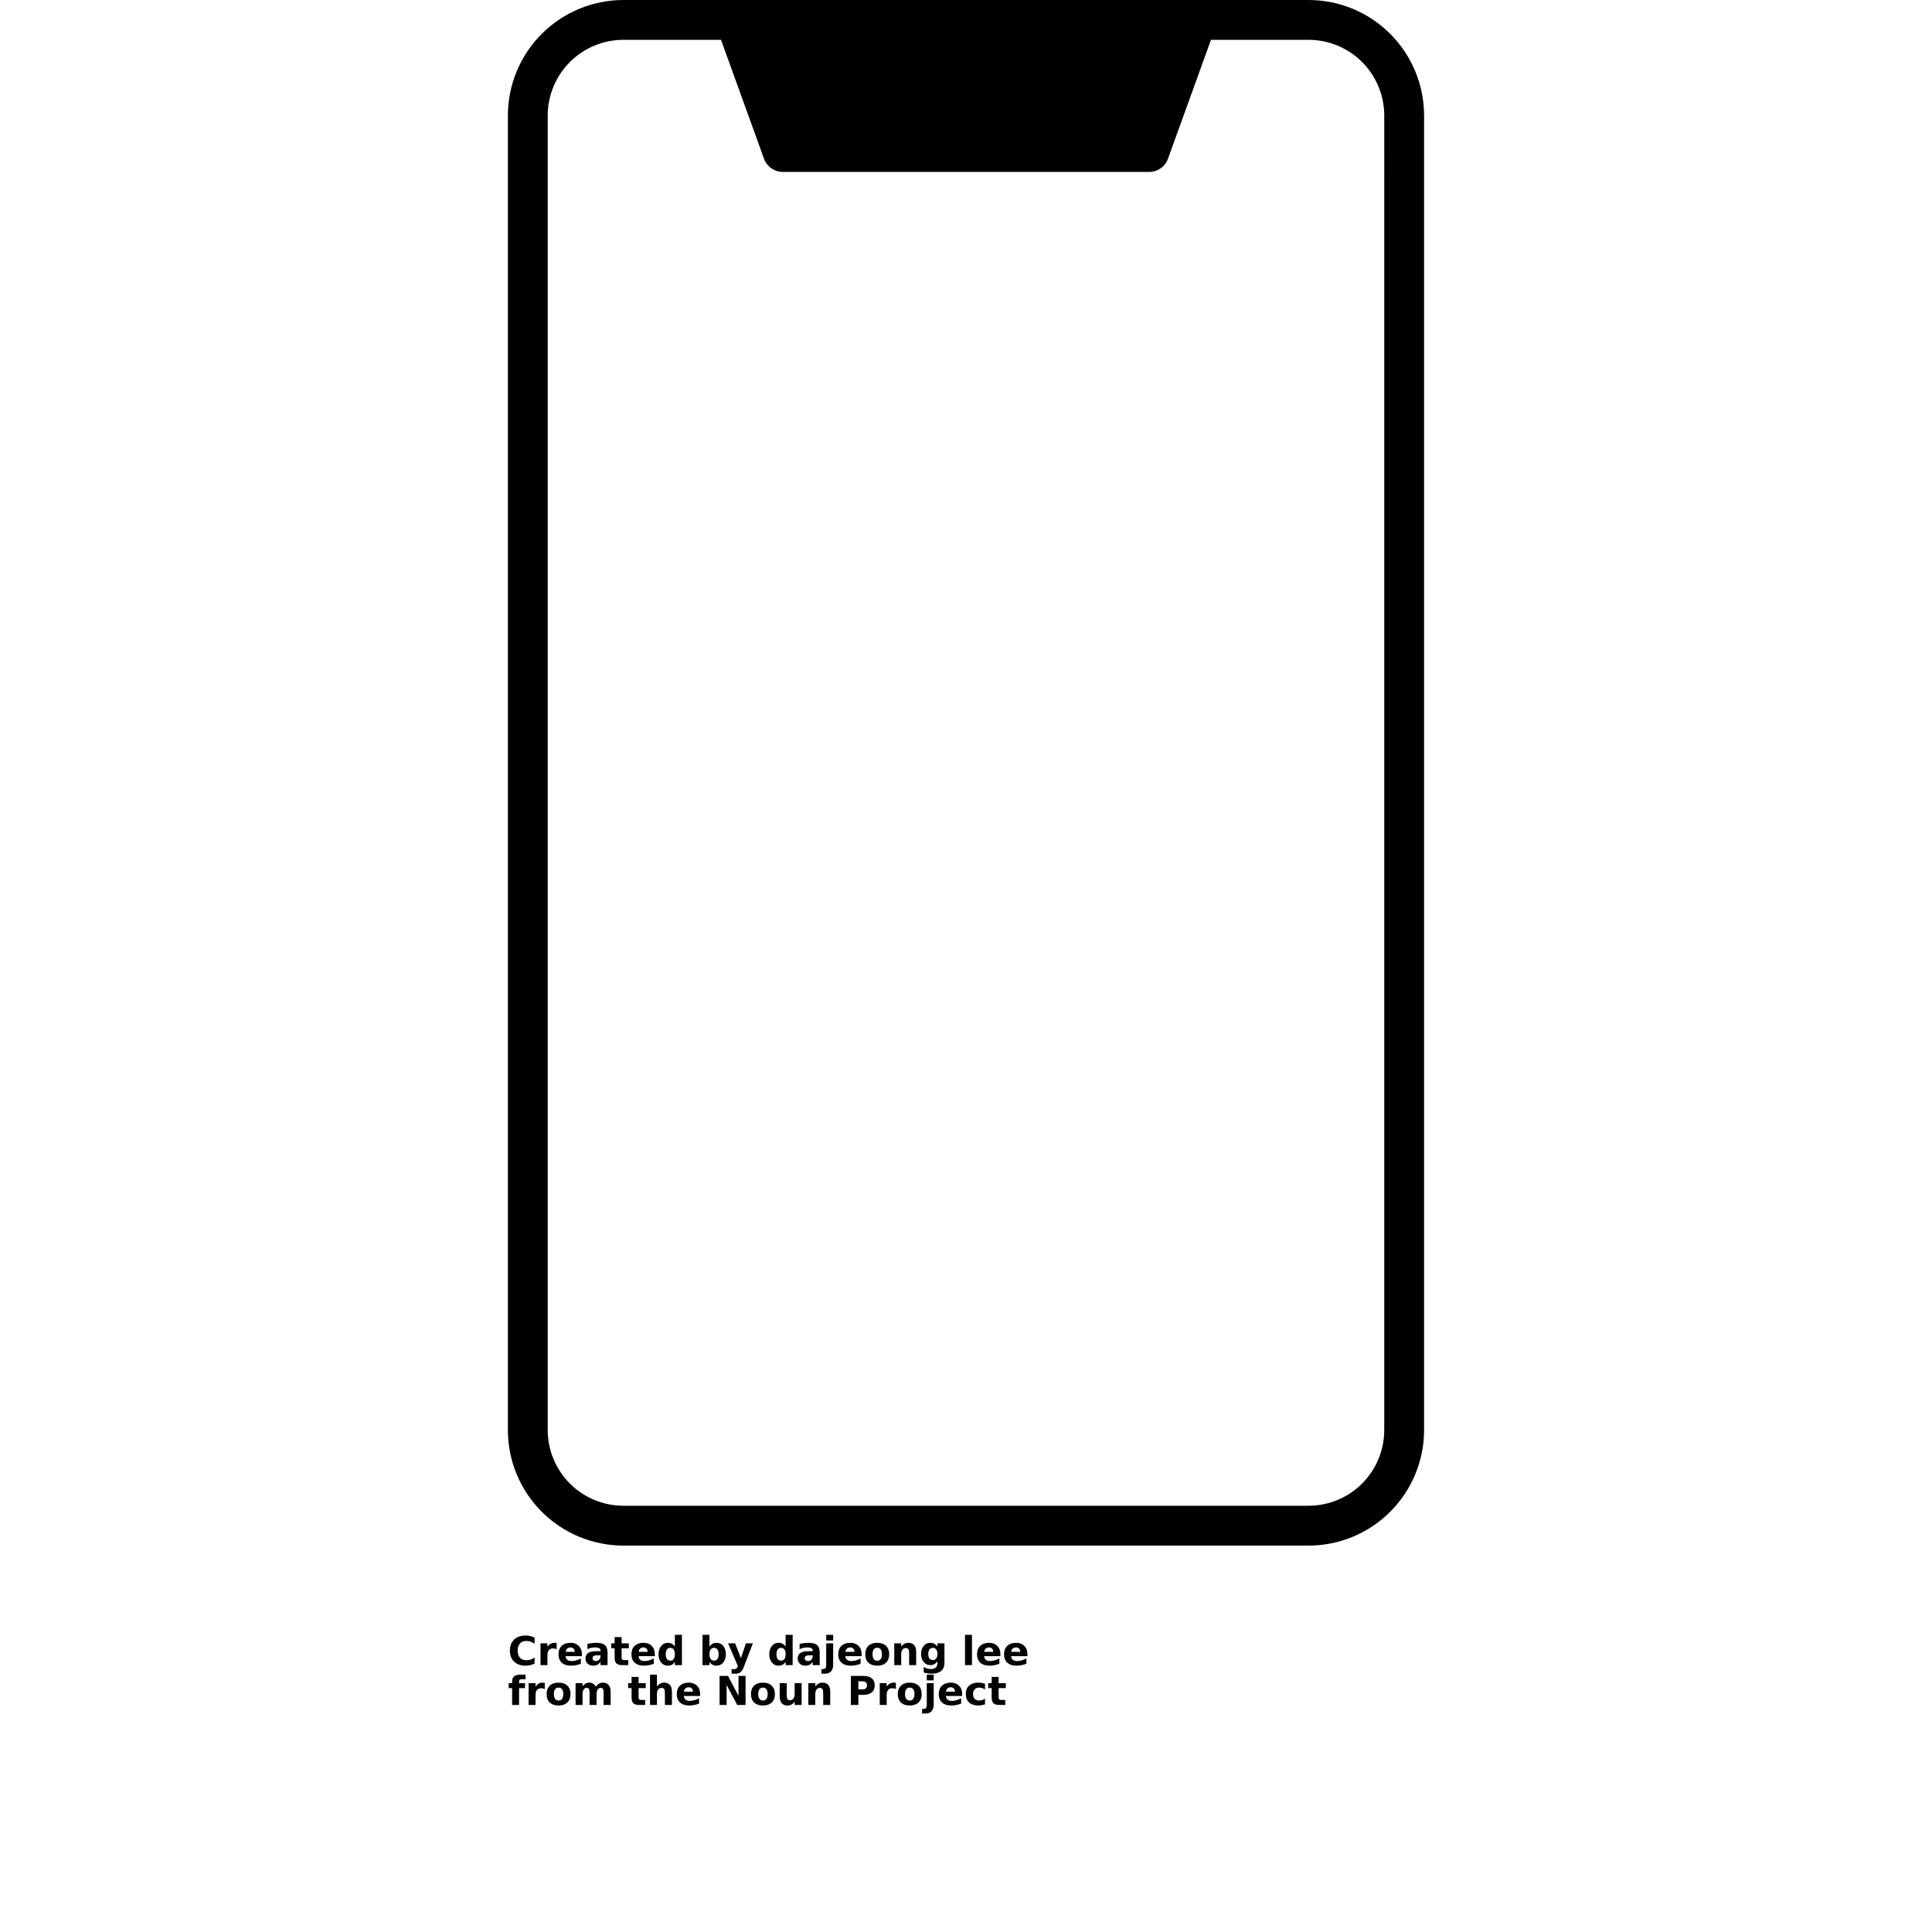 <?xml version="1.0" encoding="UTF-8"?>
<svg width="700pt" height="700pt" version="1.1" viewBox="0 0 700 700" xmlns="http://www.w3.org/2000/svg" xmlns:xlink="http://www.w3.org/1999/xlink">
 <defs>
  <symbol id="t" overflow="visible">
   <path d="m9.672-0.578c-0.5 0.262-1.023 0.453-1.562 0.578-0.543 0.133-1.105 0.203-1.688 0.203-1.75 0-3.141-0.488-4.172-1.469-1.023-0.977-1.531-2.305-1.531-3.984 0-1.688 0.508-3.019 1.531-4 1.031-0.977 2.422-1.469 4.172-1.469 0.582 0 1.145 0.07 1.688 0.203 0.539 0.125 1.062 0.32 1.562 0.578v2.188c-0.5-0.344-0.996-0.594-1.484-0.75-0.492-0.164-1.008-0.25-1.547-0.25-0.969 0-1.73 0.312-2.281 0.938-0.555 0.617-0.828 1.469-0.828 2.562 0 1.086 0.273 1.938 0.828 2.562 0.551 0.617 1.312 0.922 2.281 0.922 0.539 0 1.055-0.078 1.547-0.234 0.488-0.156 0.984-0.406 1.484-0.75z"/>
  </symbol>
  <symbol id="d" overflow="visible">
   <path d="m7.078-5.75c-0.219-0.102-0.438-0.176-0.656-0.219-0.219-0.051-0.438-0.078-0.656-0.078-0.656 0-1.164 0.211-1.516 0.625-0.344 0.418-0.516 1.012-0.516 1.781v3.641h-2.516v-7.891h2.516v1.297c0.32-0.52 0.691-0.895 1.109-1.125 0.426-0.238 0.93-0.359 1.516-0.359 0.094 0 0.188 0.008 0.281 0.016 0.094 0 0.238 0.012 0.438 0.031z"/>
  </symbol>
  <symbol id="a" overflow="visible">
   <path d="m9.094-3.969v0.719h-5.906c0.062 0.594 0.273 1.043 0.641 1.344 0.375 0.293 0.891 0.438 1.547 0.438 0.531 0 1.07-0.078 1.625-0.234 0.562-0.164 1.133-0.406 1.719-0.719v1.938c-0.594 0.23-1.195 0.402-1.797 0.516-0.594 0.113-1.188 0.172-1.781 0.172-1.43 0-2.539-0.359-3.328-1.078-0.793-0.727-1.188-1.75-1.188-3.062 0-1.289 0.383-2.301 1.156-3.031 0.781-0.738 1.852-1.109 3.219-1.109 1.238 0 2.227 0.375 2.969 1.125 0.75 0.742 1.125 1.734 1.125 2.984zm-2.594-0.844c0-0.477-0.141-0.863-0.422-1.156-0.281-0.289-0.648-0.438-1.094-0.438-0.492 0-0.891 0.141-1.203 0.422-0.305 0.273-0.492 0.664-0.562 1.172z"/>
  </symbol>
  <symbol id="g" overflow="visible">
   <path d="m4.75-3.547c-0.523 0-0.918 0.09-1.188 0.266-0.262 0.18-0.391 0.438-0.391 0.781 0 0.324 0.102 0.578 0.312 0.766 0.219 0.18 0.516 0.266 0.891 0.266 0.477 0 0.879-0.172 1.203-0.516 0.32-0.344 0.484-0.77 0.484-1.281v-0.281zm3.859-0.953v4.5h-2.547v-1.172c-0.336 0.48-0.715 0.828-1.141 1.047-0.43 0.219-0.945 0.328-1.547 0.328-0.812 0-1.477-0.238-1.984-0.719-0.512-0.477-0.766-1.098-0.766-1.859 0-0.914 0.316-1.586 0.953-2.016 0.633-0.438 1.633-0.656 3-0.656h1.484v-0.203c0-0.395-0.156-0.688-0.469-0.875s-0.809-0.281-1.484-0.281c-0.531 0-1.031 0.059-1.5 0.172-0.469 0.105-0.902 0.262-1.297 0.469v-1.922c0.539-0.125 1.082-0.219 1.625-0.281 0.539-0.07 1.086-0.109 1.641-0.109 1.426 0 2.453 0.281 3.078 0.844 0.633 0.555 0.953 1.465 0.953 2.734z"/>
  </symbol>
  <symbol id="c" overflow="visible">
   <path d="m3.969-10.141v2.25h2.594v1.797h-2.594v3.344c0 0.375 0.07 0.625 0.219 0.75 0.145 0.125 0.43 0.188 0.859 0.188h1.312v1.812h-2.172c-1 0-1.711-0.207-2.125-0.625-0.418-0.414-0.625-1.125-0.625-2.125v-3.344h-1.25v-1.797h1.25v-2.25z"/>
  </symbol>
  <symbol id="f" overflow="visible">
   <path d="m6.578-6.734v-4.234h2.547v10.969h-2.547v-1.141c-0.344 0.469-0.727 0.812-1.141 1.031-0.418 0.207-0.902 0.312-1.453 0.312-0.969 0-1.766-0.383-2.391-1.156-0.625-0.77-0.938-1.766-0.938-2.984s0.312-2.211 0.938-2.984c0.625-0.77 1.422-1.156 2.391-1.156 0.539 0 1.02 0.109 1.438 0.328 0.426 0.211 0.812 0.547 1.156 1.016zm-1.656 5.109c0.539 0 0.953-0.195 1.234-0.594 0.281-0.395 0.422-0.969 0.422-1.719s-0.141-1.32-0.422-1.719c-0.281-0.395-0.695-0.594-1.234-0.594-0.543 0-0.953 0.199-1.234 0.594-0.281 0.398-0.422 0.969-0.422 1.719s0.141 1.324 0.422 1.719c0.281 0.398 0.691 0.594 1.234 0.594z"/>
  </symbol>
  <symbol id="j" overflow="visible">
   <path d="m5.422-1.625c0.531 0 0.938-0.195 1.219-0.594 0.289-0.395 0.438-0.969 0.438-1.719s-0.148-1.32-0.438-1.719c-0.281-0.395-0.688-0.594-1.219-0.594-0.543 0-0.961 0.199-1.25 0.594-0.293 0.398-0.438 0.969-0.438 1.719s0.145 1.324 0.438 1.719c0.289 0.398 0.707 0.594 1.25 0.594zm-1.688-5.109c0.352-0.469 0.738-0.805 1.156-1.016 0.426-0.219 0.914-0.328 1.469-0.328 0.969 0 1.766 0.387 2.391 1.156 0.625 0.773 0.938 1.766 0.938 2.984s-0.312 2.215-0.938 2.984c-0.625 0.773-1.422 1.156-2.391 1.156-0.555 0-1.043-0.109-1.469-0.328-0.418-0.219-0.805-0.555-1.156-1.016v1.141h-2.516v-10.969h2.516z"/>
  </symbol>
  <symbol id="i" overflow="visible">
   <path d="m0.172-7.891h2.531l2.125 5.359 1.797-5.359h2.531l-3.328 8.641c-0.336 0.875-0.727 1.484-1.172 1.828-0.438 0.352-1.023 0.531-1.75 0.531h-1.469v-1.656h0.797c0.426 0 0.738-0.07 0.938-0.203 0.195-0.137 0.348-0.383 0.453-0.734l0.062-0.219z"/>
  </symbol>
  <symbol id="e" overflow="visible">
   <path d="m1.219-7.891h2.516v7.75c0 1.051-0.258 1.852-0.766 2.406-0.5 0.562-1.234 0.844-2.203 0.844h-1.25v-1.656h0.438c0.477 0 0.805-0.109 0.984-0.328 0.188-0.211 0.281-0.633 0.281-1.266zm0-3.078h2.516v2.062h-2.516z"/>
  </symbol>
  <symbol id="b" overflow="visible">
   <path d="m4.969-6.281c-0.562 0-0.992 0.203-1.281 0.609-0.293 0.398-0.438 0.977-0.438 1.734 0 0.75 0.145 1.328 0.438 1.734 0.289 0.406 0.719 0.609 1.281 0.609 0.551 0 0.973-0.203 1.266-0.609 0.289-0.406 0.438-0.984 0.438-1.734 0-0.758-0.148-1.336-0.438-1.734-0.293-0.406-0.715-0.609-1.266-0.609zm0-1.797c1.352 0 2.41 0.367 3.172 1.094 0.77 0.73 1.156 1.746 1.156 3.047 0 1.293-0.387 2.309-1.156 3.047-0.762 0.73-1.82 1.094-3.172 1.094-1.367 0-2.434-0.363-3.203-1.094-0.762-0.738-1.141-1.754-1.141-3.047 0-1.301 0.379-2.316 1.141-3.047 0.77-0.727 1.836-1.094 3.203-1.094z"/>
  </symbol>
  <symbol id="h" overflow="visible">
   <path d="m9.156-4.812v4.812h-2.547v-3.688c0-0.676-0.016-1.145-0.047-1.406-0.031-0.258-0.086-0.445-0.156-0.562-0.094-0.164-0.23-0.297-0.406-0.391-0.168-0.094-0.359-0.141-0.578-0.141-0.523 0-0.934 0.203-1.234 0.609-0.305 0.406-0.453 0.969-0.453 1.688v3.891h-2.516v-7.891h2.516v1.156c0.383-0.469 0.789-0.805 1.219-1.016 0.426-0.219 0.895-0.328 1.406-0.328 0.914 0 1.609 0.281 2.078 0.844 0.477 0.555 0.719 1.359 0.719 2.422z"/>
  </symbol>
  <symbol id="s" overflow="visible">
   <path d="m6.578-1.344c-0.344 0.461-0.727 0.797-1.141 1.016-0.418 0.219-0.902 0.328-1.453 0.328-0.969 0-1.766-0.379-2.391-1.141-0.625-0.758-0.938-1.727-0.938-2.906 0-1.176 0.312-2.141 0.938-2.891 0.625-0.758 1.422-1.141 2.391-1.141 0.551 0 1.035 0.109 1.453 0.328 0.414 0.219 0.797 0.562 1.141 1.031v-1.172h2.547v7.094c0 1.27-0.402 2.238-1.203 2.906-0.805 0.664-1.965 1-3.484 1-0.5 0-0.98-0.039-1.438-0.109-0.461-0.074-0.922-0.188-1.391-0.344v-1.969c0.445 0.258 0.879 0.445 1.297 0.562 0.426 0.125 0.852 0.188 1.281 0.188 0.82 0 1.426-0.184 1.812-0.547 0.383-0.355 0.578-0.914 0.578-1.688zm-1.656-4.906c-0.523 0-0.93 0.195-1.219 0.578-0.293 0.387-0.438 0.93-0.438 1.625 0 0.73 0.141 1.281 0.422 1.656s0.691 0.562 1.234 0.562c0.52 0 0.926-0.191 1.219-0.578 0.289-0.383 0.438-0.93 0.438-1.641 0-0.695-0.148-1.238-0.438-1.625-0.293-0.383-0.699-0.578-1.219-0.578z"/>
  </symbol>
  <symbol id="r" overflow="visible">
   <path d="m1.219-10.969h2.516v10.969h-2.516z"/>
  </symbol>
  <symbol id="q" overflow="visible">
   <path d="m6.406-10.969v1.656h-1.391c-0.367 0-0.621 0.07-0.766 0.203-0.137 0.125-0.203 0.344-0.203 0.656v0.562h2.156v1.797h-2.156v6.094h-2.516v-6.094h-1.25v-1.797h1.25v-0.562c0-0.852 0.238-1.484 0.719-1.891 0.477-0.414 1.219-0.625 2.219-0.625z"/>
  </symbol>
  <symbol id="p" overflow="visible">
   <path d="m8.531-6.578c0.32-0.488 0.703-0.859 1.141-1.109 0.438-0.258 0.914-0.391 1.438-0.391 0.914 0 1.609 0.281 2.078 0.844 0.477 0.555 0.719 1.359 0.719 2.422v4.812h-2.547v-4.109c0.008-0.062 0.016-0.125 0.016-0.188v-0.297c0-0.551-0.086-0.953-0.25-1.203-0.156-0.258-0.422-0.391-0.797-0.391-0.48 0-0.852 0.199-1.109 0.594-0.262 0.398-0.398 0.969-0.406 1.719v3.875h-2.531v-4.109c0-0.875-0.078-1.438-0.234-1.688-0.148-0.258-0.414-0.391-0.797-0.391-0.48 0-0.855 0.203-1.125 0.609-0.262 0.398-0.391 0.961-0.391 1.688v3.891h-2.531v-7.891h2.531v1.156c0.312-0.445 0.664-0.781 1.062-1 0.406-0.227 0.852-0.344 1.344-0.344 0.539 0 1.02 0.133 1.438 0.391 0.414 0.262 0.734 0.633 0.953 1.109z"/>
  </symbol>
  <symbol id="o" overflow="visible">
   <path d="m9.156-4.812v4.812h-2.547v-3.672c0-0.688-0.016-1.16-0.047-1.422-0.031-0.258-0.086-0.445-0.156-0.562-0.094-0.164-0.23-0.297-0.406-0.391-0.168-0.094-0.359-0.141-0.578-0.141-0.523 0-0.934 0.203-1.234 0.609-0.305 0.406-0.453 0.969-0.453 1.688v3.891h-2.516v-10.969h2.516v4.234c0.383-0.469 0.789-0.805 1.219-1.016 0.426-0.219 0.895-0.328 1.406-0.328 0.914 0 1.609 0.281 2.078 0.844 0.477 0.555 0.719 1.359 0.719 2.422z"/>
  </symbol>
  <symbol id="n" overflow="visible">
   <path d="m1.328-10.531h3.031l3.828 7.219v-7.219h2.562v10.531h-3.031l-3.828-7.219v7.219h-2.562z"/>
  </symbol>
  <symbol id="m" overflow="visible">
   <path d="m1.125-3.078v-4.812h2.547v0.781c0 0.43-0.008 0.965-0.016 1.609v1.297c0 0.637 0.016 1.094 0.047 1.375s0.086 0.484 0.172 0.609c0.102 0.168 0.238 0.297 0.406 0.391 0.164 0.086 0.352 0.125 0.562 0.125 0.531 0 0.945-0.203 1.25-0.609 0.301-0.406 0.453-0.969 0.453-1.688v-3.891h2.516v7.891h-2.516v-1.141c-0.387 0.461-0.793 0.797-1.219 1.016-0.43 0.219-0.898 0.328-1.406 0.328-0.906 0-1.602-0.273-2.078-0.828-0.48-0.562-0.719-1.379-0.719-2.453z"/>
  </symbol>
  <symbol id="l" overflow="visible">
   <path d="m1.328-10.531h4.5c1.344 0 2.367 0.305 3.078 0.906 0.719 0.594 1.078 1.438 1.078 2.531 0 1.105-0.359 1.953-1.078 2.547-0.711 0.594-1.734 0.891-3.078 0.891h-1.781v3.656h-2.719zm2.719 1.969v2.938h1.5c0.52 0 0.922-0.125 1.203-0.375 0.289-0.258 0.438-0.625 0.438-1.094s-0.148-0.828-0.438-1.078c-0.281-0.258-0.684-0.391-1.203-0.391z"/>
  </symbol>
  <symbol id="k" overflow="visible">
   <path d="m7.594-7.656v2.062c-0.344-0.227-0.688-0.398-1.031-0.516-0.344-0.113-0.703-0.172-1.078-0.172-0.711 0-1.262 0.211-1.656 0.625-0.387 0.406-0.578 0.98-0.578 1.719 0 0.742 0.191 1.32 0.578 1.734 0.395 0.406 0.945 0.609 1.656 0.609 0.395 0 0.77-0.055 1.125-0.172 0.352-0.125 0.68-0.301 0.984-0.531v2.062c-0.398 0.148-0.797 0.254-1.203 0.328-0.406 0.07-0.812 0.109-1.219 0.109-1.43 0-2.543-0.363-3.344-1.094-0.805-0.727-1.203-1.742-1.203-3.047 0-1.301 0.398-2.316 1.203-3.047 0.801-0.727 1.914-1.094 3.344-1.094 0.406 0 0.812 0.039 1.219 0.109 0.406 0.062 0.805 0.168 1.203 0.312z"/>
  </symbol>
 </defs>
 <g>
  <path d="m474.12 0h-248.25c-11.098 0.008-21.738 4.418-29.586 12.27-7.848 7.848-12.262 18.488-12.27 29.586v476.29c0.008 11.098 4.422 21.738 12.27 29.586 7.848 7.852 18.488 12.262 29.586 12.27h248.25c11.098-0.008 21.738-4.418 29.586-12.27 7.848-7.848 12.262-18.488 12.27-29.586v-476.29c-0.008-11.098-4.422-21.738-12.27-29.586-7.848-7.852-18.488-12.262-29.586-12.27zm27.422 518.14c-0.008 7.269-2.898 14.242-8.039 19.383-5.144 5.141-12.113 8.031-19.383 8.039h-248.25c-7.269-0.008-14.238-2.898-19.383-8.039-5.141-5.141-8.031-12.113-8.039-19.383v-476.29c0.008-7.269 2.898-14.242 8.039-19.383 5.144-5.141 12.113-8.031 19.383-8.039h35.363l15.586 43.098c1.035 2.856 3.746 4.762 6.785 4.762h132.79-0.004c3.039 0 5.75-1.906 6.785-4.762l15.586-43.098h35.363c7.269 0.008 14.238 2.898 19.383 8.039 5.141 5.141 8.031 12.113 8.039 19.383z"/>
  <use x="184.02" y="603.301" xlink:href="#t"/>
  <use x="194.613" y="603.301" xlink:href="#d"/>
  <use x="201.73" y="603.301" xlink:href="#a"/>
  <use x="211.52" y="603.301" xlink:href="#g"/>
  <use x="221.258" y="603.301" xlink:href="#c"/>
  <use x="228.16" y="603.301" xlink:href="#a"/>
  <use x="237.945" y="603.301" xlink:href="#f"/>
  <use x="253.305" y="603.301" xlink:href="#j"/>
  <use x="263.633" y="603.301" xlink:href="#i"/>
  <use x="278.066" y="603.301" xlink:href="#f"/>
  <use x="288.398" y="603.301" xlink:href="#g"/>
  <use x="298.137" y="603.301" xlink:href="#e"/>
  <use x="303.086" y="603.301" xlink:href="#a"/>
  <use x="312.875" y="603.301" xlink:href="#b"/>
  <use x="322.789" y="603.301" xlink:href="#h"/>
  <use x="333.066" y="603.301" xlink:href="#s"/>
  <use x="348.422" y="603.301" xlink:href="#r"/>
  <use x="353.367" y="603.301" xlink:href="#a"/>
  <use x="363.156" y="603.301" xlink:href="#a"/>
  <use x="184.02" y="617.73" xlink:href="#q"/>
  <use x="190.301" y="617.73" xlink:href="#d"/>
  <use x="197.418" y="617.73" xlink:href="#b"/>
  <use x="207.332" y="617.73" xlink:href="#p"/>
  <use x="227.398" y="617.73" xlink:href="#c"/>
  <use x="234.297" y="617.73" xlink:href="#o"/>
  <use x="244.57" y="617.73" xlink:href="#a"/>
  <use x="259.387" y="617.73" xlink:href="#n"/>
  <use x="271.465" y="617.73" xlink:href="#b"/>
  <use x="281.379" y="617.73" xlink:href="#m"/>
  <use x="291.656" y="617.73" xlink:href="#h"/>
  <use x="306.953" y="617.73" xlink:href="#l"/>
  <use x="317.531" y="617.73" xlink:href="#d"/>
  <use x="324.652" y="617.73" xlink:href="#b"/>
  <use x="334.566" y="617.73" xlink:href="#e"/>
  <use x="339.512" y="617.73" xlink:href="#a"/>
  <use x="349.301" y="617.73" xlink:href="#k"/>
  <use x="357.859" y="617.73" xlink:href="#c"/>
 </g>
</svg>
